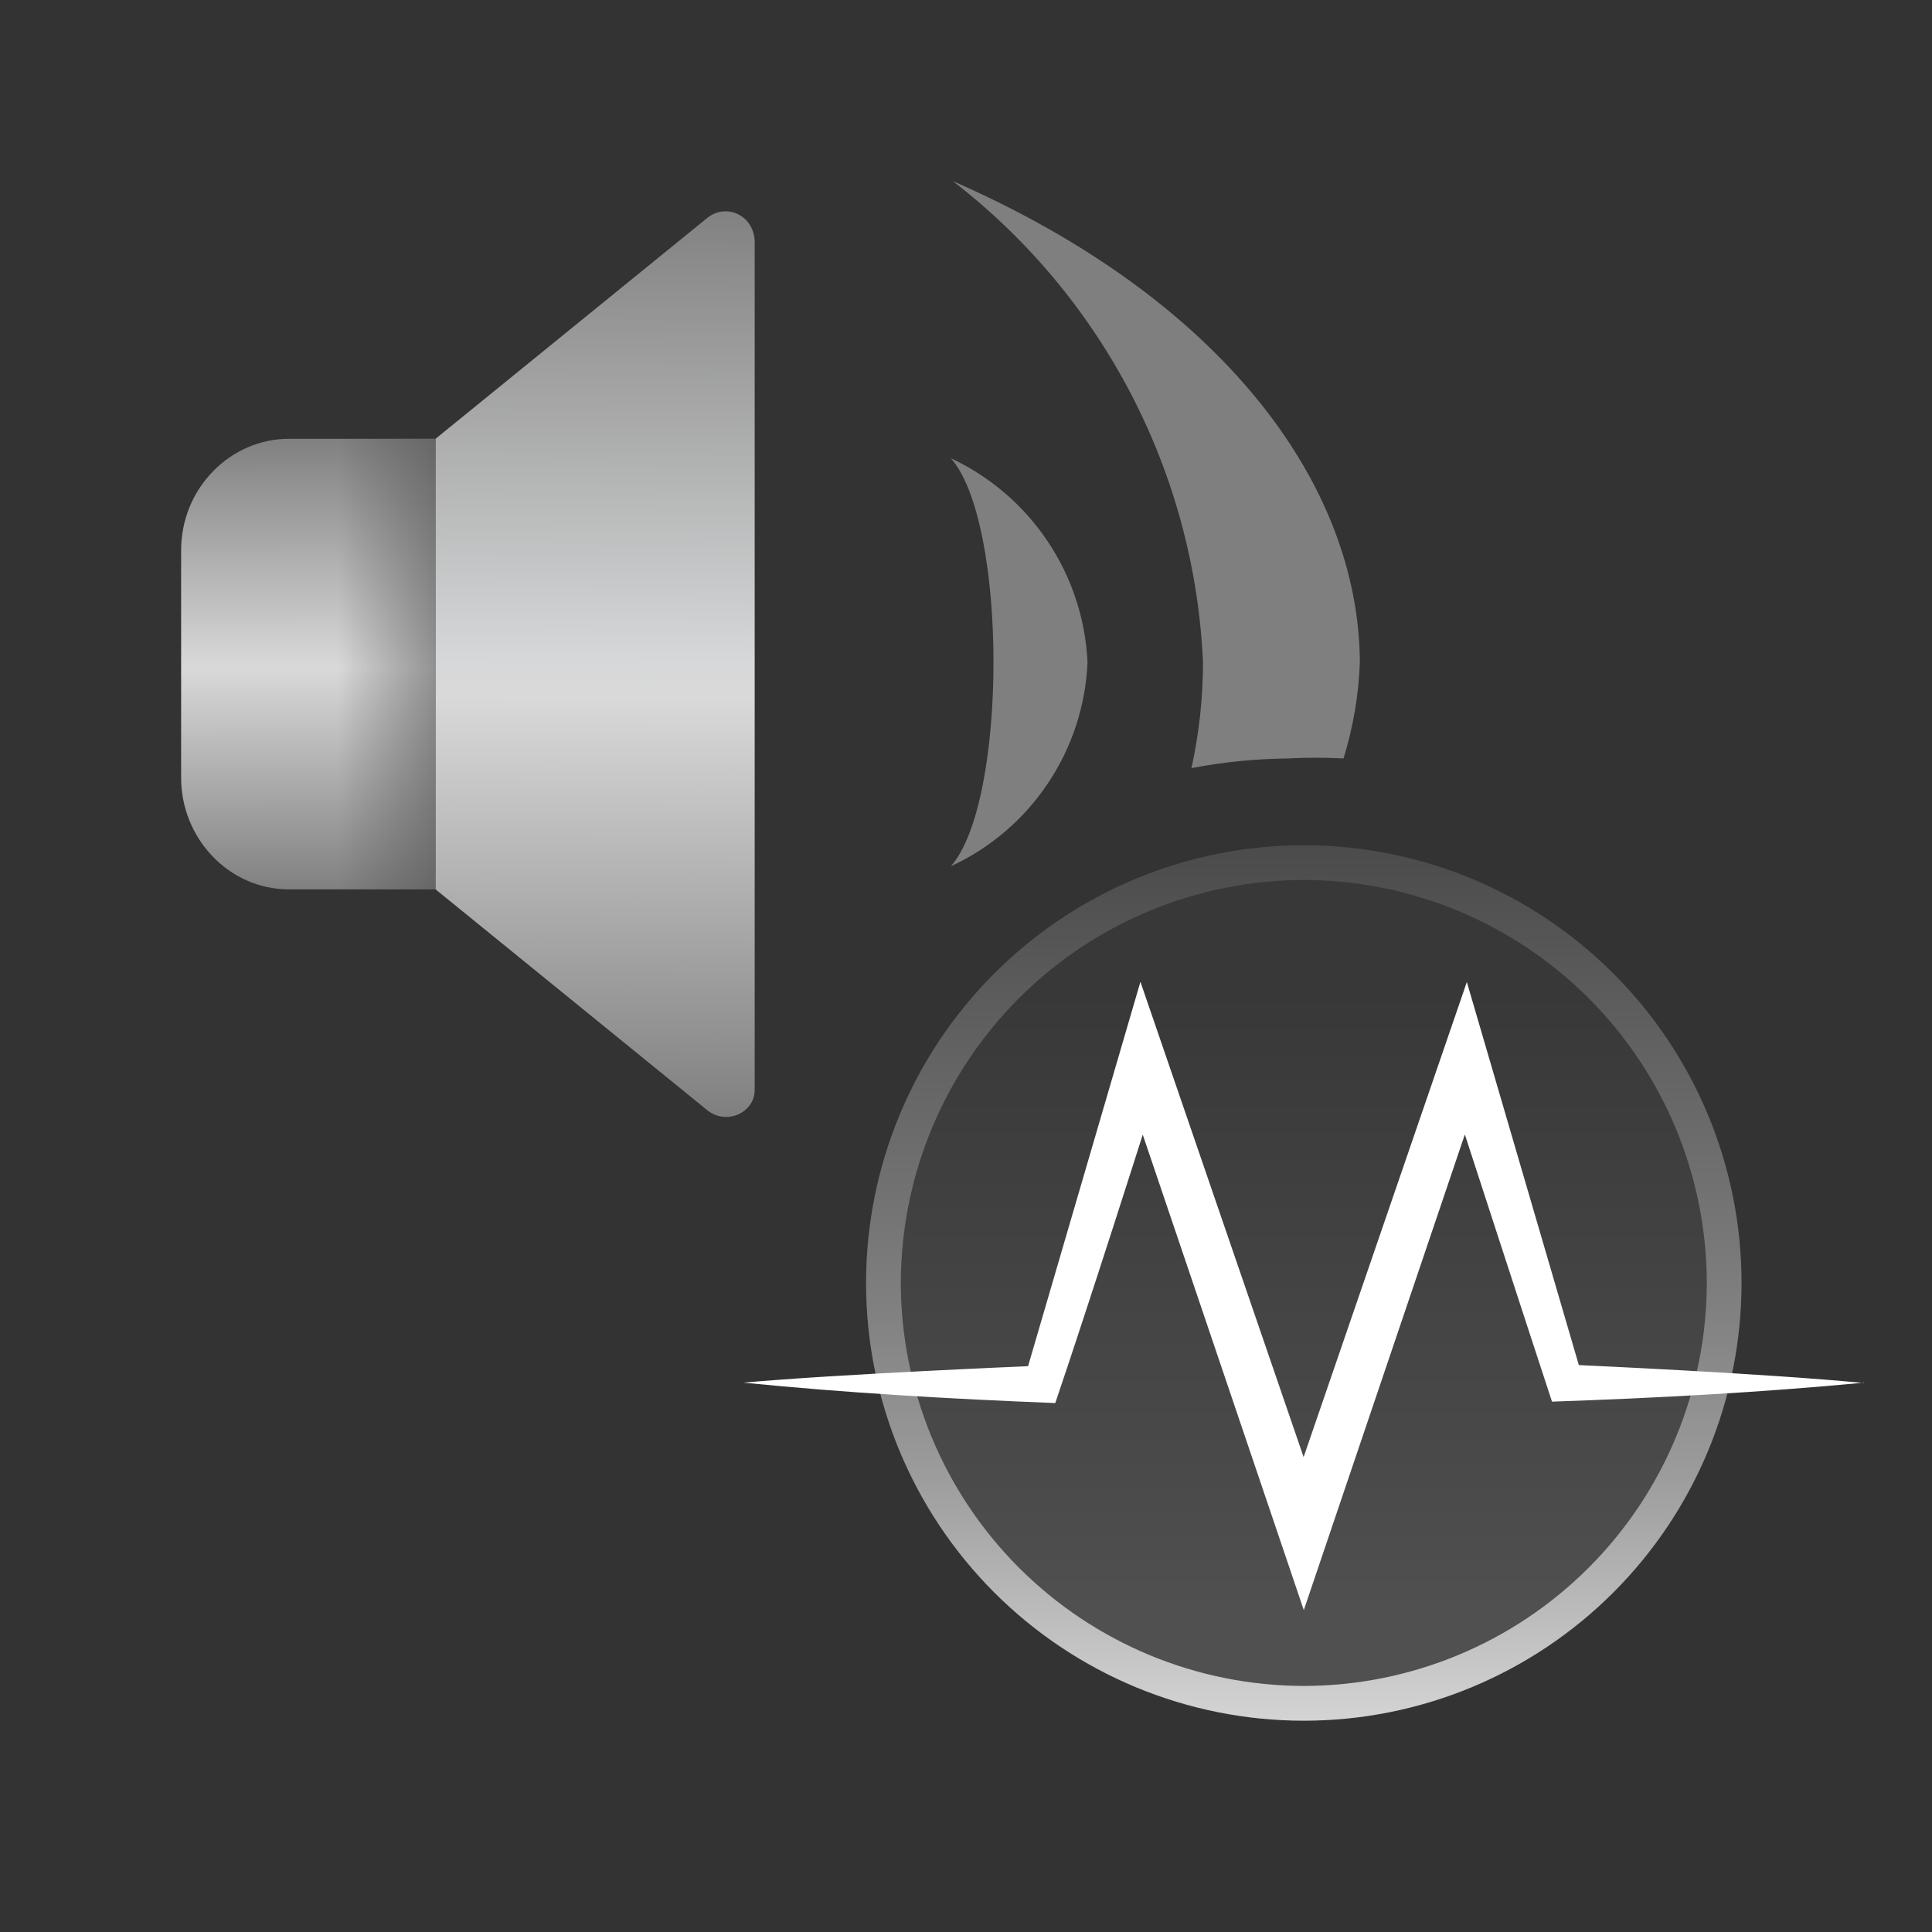 <svg width="64" height="64" viewBox="0 0 64 64" fill="none" xmlns="http://www.w3.org/2000/svg">
<rect x="0" y="0" width="64" height="64" fill="#333333" stroke="none"/>
<path opacity="0.2" d="M43.19 57C51.198 57 57.69 50.508 57.69 42.5C57.69 34.492 51.198 28 43.19 28C35.182 28 28.69 34.492 28.69 42.5C28.69 50.508 35.182 57 43.19 57Z" fill="url(#paint0_linear_12606_10878)"/>
<path d="M43.19 29.151C46.729 29.155 50.122 30.563 52.625 33.066C55.127 35.568 56.535 38.961 56.54 42.5C56.535 46.039 55.127 49.432 52.625 51.934C50.122 54.437 46.729 55.845 43.19 55.849C39.651 55.845 36.259 54.437 33.756 51.934C31.254 49.432 29.846 46.039 29.841 42.5C29.846 38.961 31.254 35.568 33.756 33.066C36.259 30.563 39.651 29.155 43.19 29.151V29.151ZM43.19 28C39.345 28 35.657 29.528 32.937 32.247C30.218 34.966 28.69 38.654 28.69 42.5C28.69 46.346 30.218 50.034 32.937 52.753C35.657 55.472 39.345 57 43.19 57C47.036 57 50.724 55.472 53.443 52.753C56.163 50.034 57.69 46.346 57.69 42.5C57.69 38.654 56.163 34.966 53.443 32.247C50.724 29.528 47.036 28 43.19 28V28Z" fill="url(#paint1_linear_12606_10878)"/>
<path d="M61.75 45.802C58.312 46.129 54.862 46.312 51.412 46.431C50.565 43.858 48.525 37.581 48.525 37.581L43.19 53.337L37.855 37.587C37.855 37.587 36.077 43.182 34.957 46.478C31.507 46.342 28.069 46.146 24.63 45.802C27.766 45.518 34.056 45.257 34.056 45.257L37.778 32.524L43.184 48.268L48.591 32.53L52.301 45.221C52.301 45.221 58.443 45.494 61.739 45.814L61.75 45.802Z" fill="white"/>
<path d="M45.047 21.938C45.008 23.019 44.826 24.091 44.505 25.125C43.889 25.092 43.272 25.092 42.656 25.125C41.586 25.137 40.52 25.244 39.469 25.444C39.722 24.292 39.85 23.117 39.851 21.938C39.712 18.838 38.899 15.806 37.468 13.054C36.036 10.301 34.021 7.894 31.564 6C40.457 9.889 45.015 16.009 45.047 21.938ZM36.026 21.938C35.959 20.506 35.501 19.12 34.703 17.929C33.906 16.738 32.798 15.788 31.5 15.18C33.381 17.316 33.381 26.559 31.5 28.695C32.802 28.093 33.914 27.144 34.712 25.952C35.511 24.76 35.965 23.371 36.026 21.938V21.938Z" fill="#7F7F7F"/>
<path d="M14.428 29.461H9.571C7.571 29.461 6 27.761 6 25.766V18.23C6 16.161 7.643 14.535 9.571 14.535H14.428V29.461Z" fill="url(#paint2_linear_12606_10878)"/>
<path d="M23.428 36.776L14.429 29.461V14.535L23.428 7.22C24.071 6.703 25 7.146 25 8.033V36.111C25 36.85 24.071 37.293 23.428 36.776Z" fill="url(#paint3_linear_12606_10878)"/>
<path d="M14.428 14.535H11.143V29.461H14.428V14.535Z" fill="url(#paint4_linear_12606_10878)"/>
<defs>
<linearGradient id="paint0_linear_12606_10878" x1="43.19" y1="57" x2="43.19" y2="28" gradientUnits="userSpaceOnUse">
<stop offset="0.12" stop-color="#C4C4C4"/>
<stop offset="0.2" stop-color="#B3B3B3"/>
<stop offset="0.36" stop-color="#979797"/>
<stop offset="0.45" stop-color="#8C8C8C"/>
<stop offset="0.84" stop-color="#4A4A4A"/>
</linearGradient>
<linearGradient id="paint1_linear_12606_10878" x1="43.19" y1="57" x2="43.19" y2="28" gradientUnits="userSpaceOnUse">
<stop stop-color="#D4D4D4"/>
<stop offset="0.05" stop-color="#CACACA"/>
<stop offset="0.28" stop-color="#9C9C9C"/>
<stop offset="0.47" stop-color="#808080"/>
<stop offset="0.57" stop-color="#757575"/>
<stop offset="1" stop-color="#4B4B4B"/>
</linearGradient>
<linearGradient id="paint2_linear_12606_10878" x1="10.207" y1="14.523" x2="10.234" y2="29.482" gradientUnits="userSpaceOnUse">
<stop stop-color="#808080"/>
<stop offset="0.508" stop-color="#D9D9D9"/>
<stop offset="1" stop-color="#808080"/>
</linearGradient>
<linearGradient id="paint3_linear_12606_10878" x1="19.791" y1="6.787" x2="19.676" y2="36.913" gradientUnits="userSpaceOnUse">
<stop stop-color="#808080"/>
<stop offset="0.505" stop-color="#D7D8D9"/>
<stop offset="0.542" stop-color="#D9D9D9"/>
<stop offset="1" stop-color="#808080"/>
</linearGradient>
<linearGradient id="paint4_linear_12606_10878" x1="11.166" y1="21.999" x2="14.435" y2="21.999" gradientUnits="userSpaceOnUse">
<stop stop-color="#4D4D4D" stop-opacity="0"/>
<stop offset="0.989" stop-color="#4D4D4D" stop-opacity="0.5"/>
</linearGradient>
</defs>
</svg>

